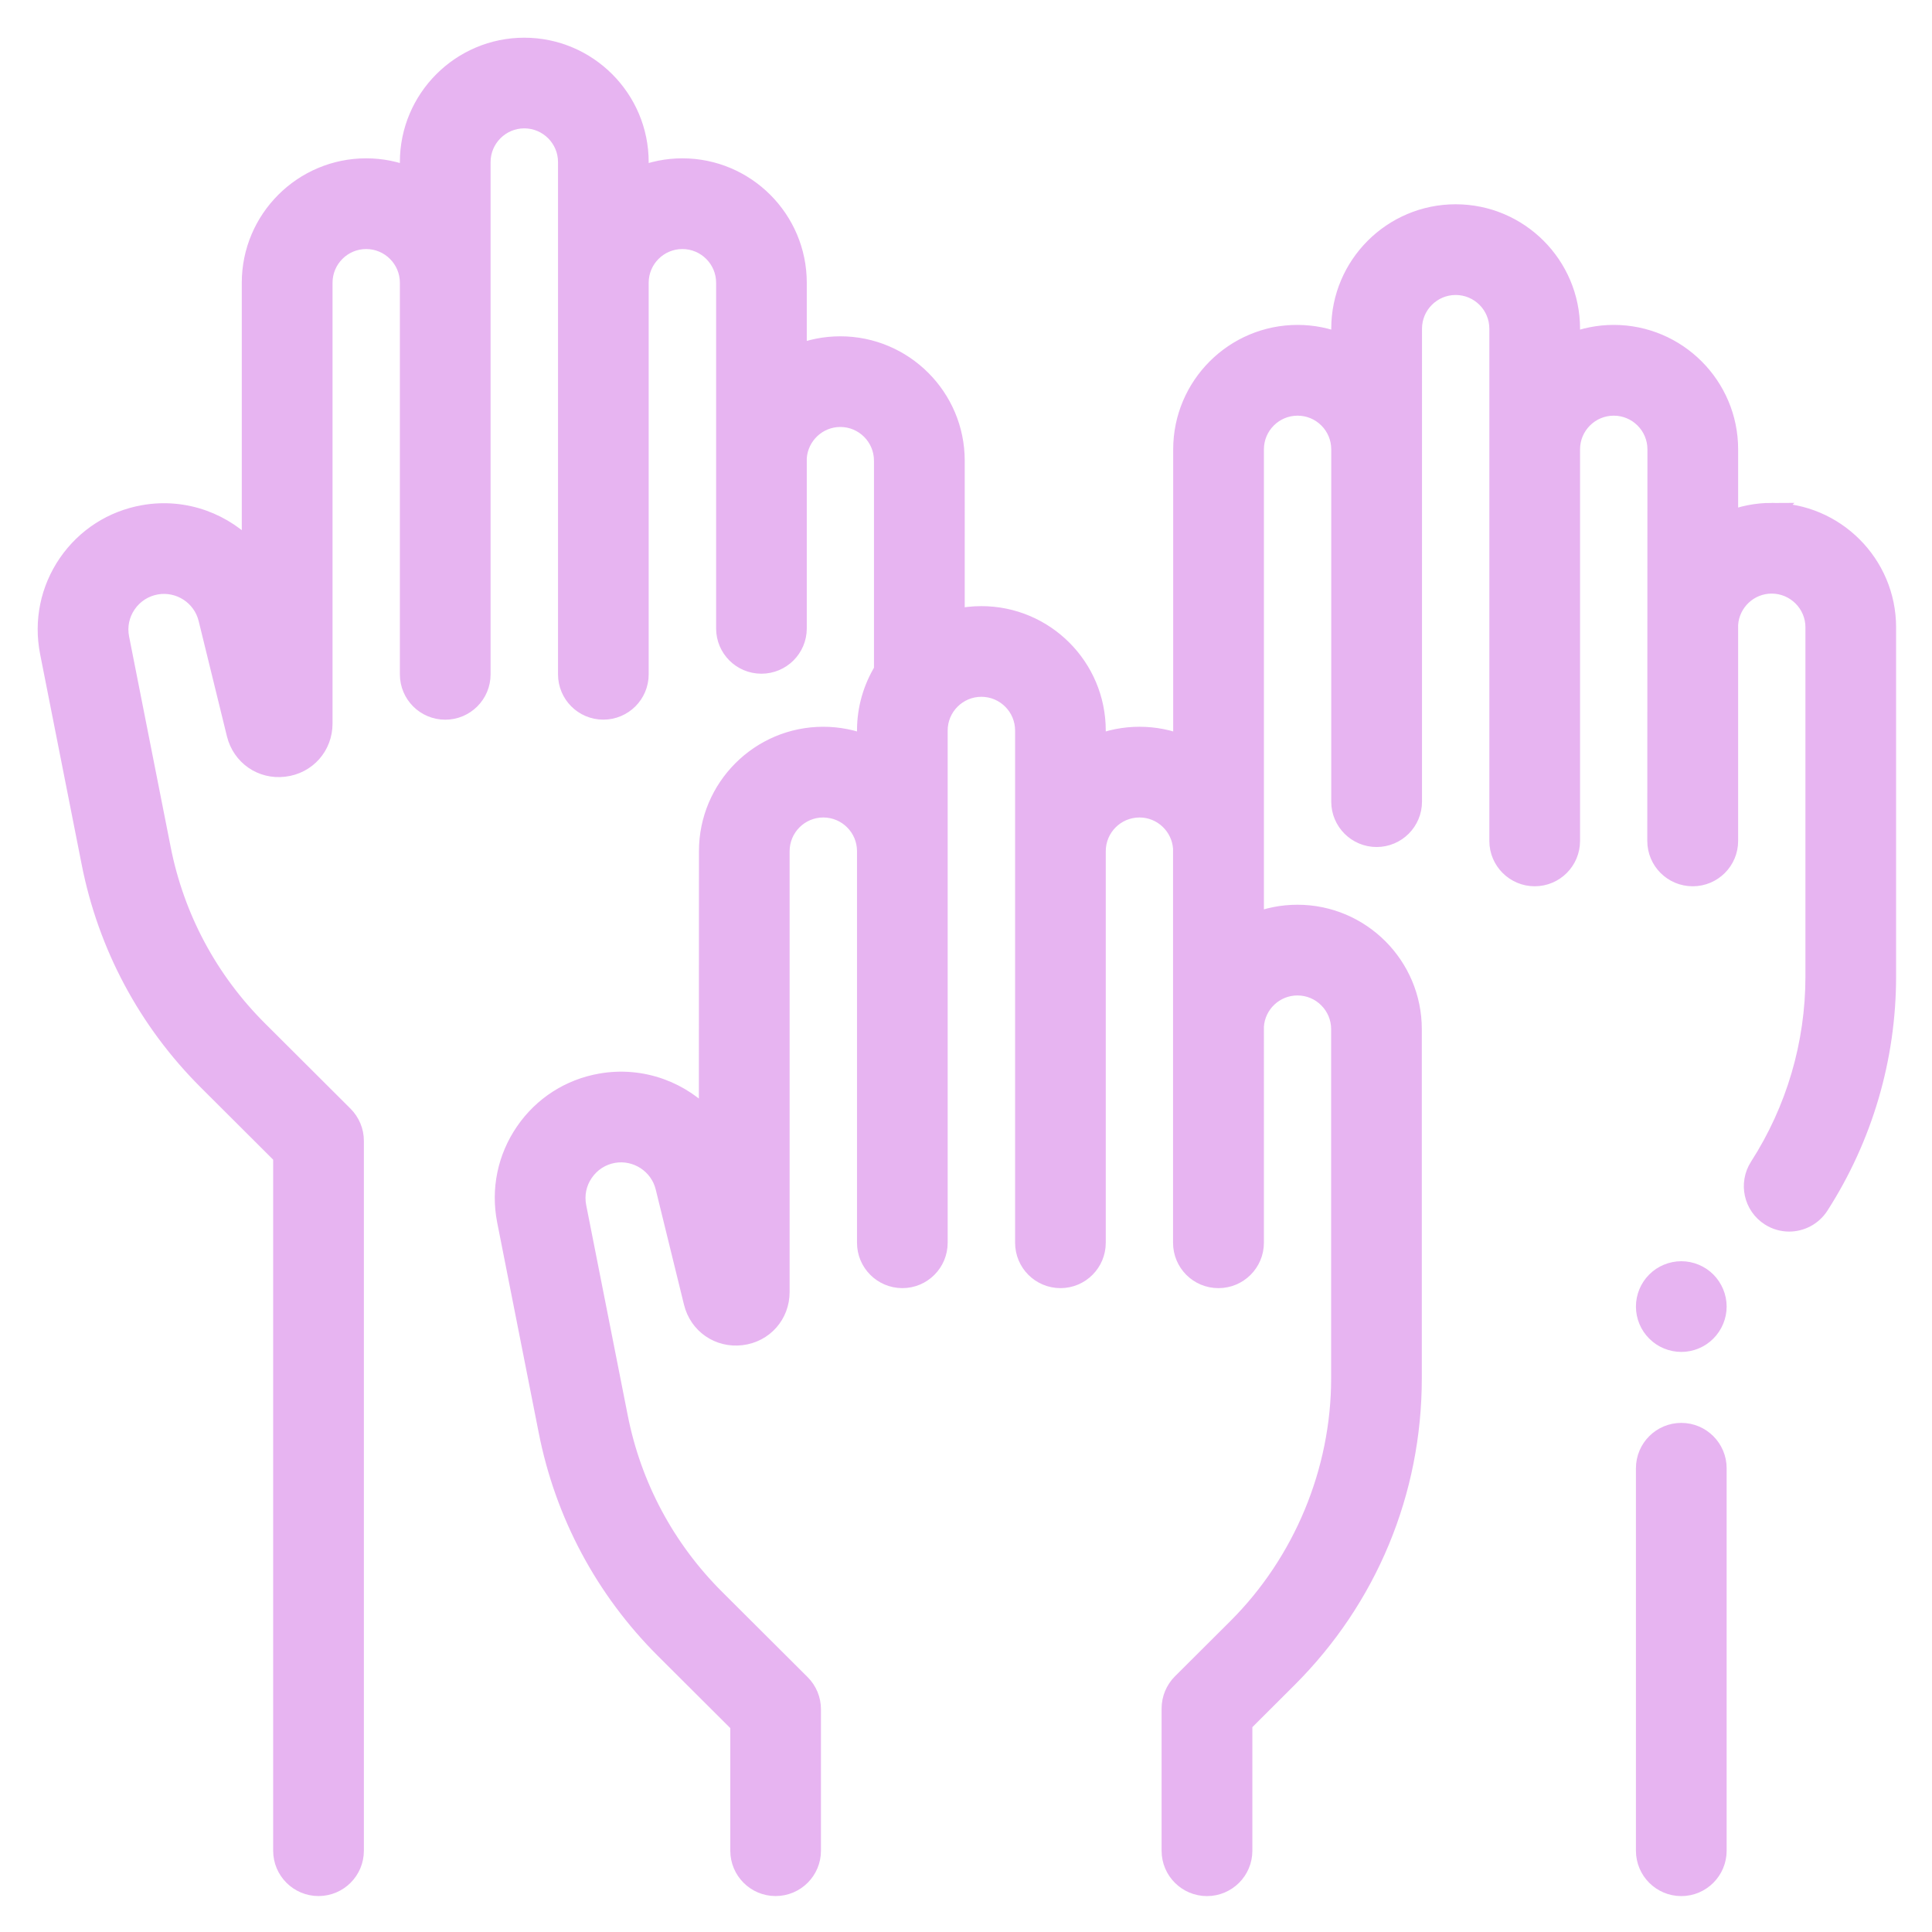 <svg xmlns="http://www.w3.org/2000/svg" width="41" height="41" fill="none" viewBox="0 0 41 41">
    <path fill="#E7B4F1" d="M35.68 30.396c-.422 0-.763.342-.763.763v8.116c0 .421.341.763.763.763.42 0 .762-.342.762-.763v-8.116c0-.421-.342-.763-.762-.763z"/>
    <path stroke="#E7B4F1" stroke-miterlimit="10" stroke-width=".4" d="M35.68 30.396c-.422 0-.763.342-.763.763v8.116c0 .421.341.763.763.763.42 0 .762-.342.762-.763v-8.116c0-.421-.342-.763-.762-.763z"/>
    <path fill="#E7B4F1" d="M35.68 26.965c-.2 0-.398.081-.539.223-.143.142-.224.338-.224.54 0 .2.081.397.224.538.141.143.339.224.539.224s.397-.081.538-.224c.142-.141.224-.338.224-.538 0-.202-.082-.398-.224-.54-.141-.142-.338-.223-.538-.223z"/>
    <path stroke="#E7B4F1" stroke-miterlimit="10" stroke-width=".4" d="M35.68 26.965c-.2 0-.398.081-.539.223-.143.142-.224.338-.224.54 0 .2.081.397.224.538.141.143.339.224.539.224s.397-.081.538-.224c.142-.141.224-.338.224-.538 0-.202-.082-.398-.224-.54-.141-.142-.338-.223-.538-.223z"/>
    <path fill="#E7B4F1" d="M37.598 10.872c-.323 0-.63.064-.912.177V9.536c0-1.345-1.093-2.441-2.44-2.441-.323 0-.632.064-.915.18v-.3c0-1.346-1.094-2.44-2.44-2.44-1.345 0-2.44 1.094-2.44 2.44v.3c-.282-.116-.59-.18-.914-.18-1.346 0-2.44 1.096-2.44 2.441v6.265c-.283-.114-.59-.178-.916-.178-.323 0-.632.064-.915.178v-.298c0-1.347-1.093-2.44-2.44-2.44-.19 0-.375.022-.553.064V9.776c0-1.345-1.095-2.439-2.44-2.439-.322 0-.63.063-.912.176V6c0-1.345-1.095-2.44-2.44-2.44-.323 0-.632.064-.915.179v-.3c0-1.344-1.095-2.439-2.44-2.439s-2.44 1.095-2.44 2.439v.3c-.283-.115-.59-.179-.915-.179-1.345 0-2.44 1.095-2.44 2.44v5.71c-.556-.62-1.41-.947-2.28-.793-.662.116-1.236.486-1.617 1.04-.379.555-.516 1.223-.387 1.883l.882 4.465c.346 1.762 1.202 3.364 2.474 4.632l1.594 1.59v14.748c0 .421.342.762.762.762.422 0 .763-.341.763-.762V24.21c0-.203-.081-.396-.224-.54l-1.817-1.812c-1.058-1.055-1.768-2.384-2.056-3.848l-.882-4.466c-.05-.254.003-.512.15-.725.146-.213.368-.356.622-.401.495-.087.976.226 1.095.713l.6 2.447c.115.466.545.765 1.021.706.48-.057.826-.449.826-.93V6c0-.505.41-.915.914-.915s.915.41.915.915v8.31c0 .422.341.763.763.763.421 0 .762-.341.762-.762V3.439c0-.504.411-.915.915-.915s.916.41.916.915V14.31c0 .421.34.762.761.762.422 0 .763-.341.763-.762V6c0-.505.41-.915.915-.915.505 0 .916.41.916.915v7.336c0 .421.34.761.761.761s.763-.34.763-.761v-3.62c.032-.476.428-.855.912-.855.505 0 .914.411.914.915v4.45c-.228.373-.36.809-.36 1.277v.298c-.284-.114-.592-.178-.916-.178-1.345 0-2.438 1.094-2.438 2.44l-.002 5.709c-.556-.621-1.409-.945-2.28-.792-.662.116-1.236.485-1.616 1.04-.38.555-.517 1.224-.388 1.883l.882 4.465c.346 1.761 1.202 3.364 2.474 4.632l1.595 1.59v2.685c0 .421.341.762.761.762.422 0 .763-.341.763-.762v-3.002c0-.202-.08-.397-.224-.54l-1.817-1.812c-1.056-1.053-1.768-2.384-2.056-3.848l-.882-4.465c-.049-.255.004-.512.151-.725.147-.214.367-.356.621-.402.495-.086.976.227 1.095.715l.6 2.445c.115.467.544.764 1.023.707.477-.057.824-.448.824-.93v-9.355c0-.504.41-.915.914-.915.506 0 .916.41.916.915v8.31c0 .422.342.763.763.763.42 0 .761-.341.761-.763v-10.87c0-.506.411-.916.915-.916.505 0 .916.41.916.916v10.87c0 .422.341.763.763.763.42 0 .761-.341.761-.763v-8.31c0-.504.41-.915.915-.915.485 0 .881.379.913.855v8.37c0 .422.34.763.761.763h.004c.42 0 .763-.341.763-.763V21.78c.03-.476.427-.855.912-.855.504 0 .915.41.915.916v7.408c0 1.973-.802 3.903-2.198 5.295l-1.176 1.172c-.142.142-.224.337-.224.54v3.02c0 .421.342.762.763.762s.763-.341.763-.762V36.57l.95-.948c1.707-1.702 2.646-3.966 2.646-6.375V21.84c0-1.347-1.095-2.44-2.439-2.44-.323 0-.63.063-.912.177V9.536c0-.505.41-.915.915-.915.505 0 .914.41.914.915v7.476c0 .421.342.763.763.763s.763-.342.763-.763V6.975c0-.504.41-.915.914-.915.506 0 .915.41.915.915v10.87c0 .422.343.763.763.763.421 0 .762-.341.762-.763V9.536c0-.505.411-.915.915-.915.505 0 .915.41.915.915l-.003 8.31c0 .42.341.762.763.762h.002c.422 0 .763-.341.763-.763v-4.593c.032-.477.428-.855.912-.855.504 0 .916.411.916.915v7.41c0 1.434-.41 2.831-1.187 4.04-.226.354-.124.825.231 1.053.127.082.27.121.41.121.251 0 .497-.124.643-.35.934-1.455 1.427-3.137 1.427-4.865v-7.409c0-1.345-1.095-2.44-2.44-2.44z"/>
    <path stroke="#E7B4F1" stroke-miterlimit="10" stroke-width=".4" d="M37.598 10.872c-.323 0-.63.064-.912.177V9.536c0-1.345-1.093-2.441-2.44-2.441-.323 0-.632.064-.915.18v-.3c0-1.346-1.094-2.44-2.44-2.44-1.345 0-2.44 1.094-2.44 2.44v.3c-.282-.116-.59-.18-.914-.18-1.346 0-2.44 1.096-2.44 2.441v6.265c-.283-.114-.59-.178-.916-.178-.323 0-.632.064-.915.178v-.298c0-1.347-1.093-2.44-2.44-2.44-.19 0-.375.022-.553.064V9.776c0-1.345-1.095-2.439-2.44-2.439-.322 0-.63.063-.912.176V6c0-1.345-1.095-2.44-2.44-2.44-.323 0-.632.064-.915.179v-.3c0-1.344-1.095-2.439-2.44-2.439s-2.44 1.095-2.44 2.439v.3c-.283-.115-.59-.179-.915-.179-1.345 0-2.44 1.095-2.44 2.44v5.71c-.556-.62-1.41-.947-2.28-.793-.662.116-1.236.486-1.617 1.04-.379.555-.516 1.223-.387 1.883l.882 4.465c.346 1.762 1.202 3.364 2.474 4.632l1.594 1.59v14.748c0 .421.342.762.762.762.422 0 .763-.341.763-.762V24.21c0-.203-.081-.396-.224-.54l-1.817-1.812c-1.058-1.055-1.768-2.384-2.056-3.848l-.882-4.466c-.05-.254.003-.512.15-.725.146-.213.368-.356.622-.401.495-.087.976.226 1.095.713l.6 2.447c.115.466.545.765 1.021.706.48-.057.826-.449.826-.93V6c0-.505.41-.915.914-.915s.915.41.915.915v8.31c0 .422.341.763.763.763.421 0 .762-.341.762-.762V3.439c0-.504.411-.915.915-.915s.916.41.916.915V14.31c0 .421.34.762.761.762.422 0 .763-.341.763-.762V6c0-.505.41-.915.915-.915.505 0 .916.41.916.915v7.336c0 .421.34.761.761.761s.763-.34.763-.761v-3.62c.032-.476.428-.855.912-.855.505 0 .914.411.914.915v4.45c-.228.373-.36.809-.36 1.277v.298c-.284-.114-.592-.178-.916-.178-1.345 0-2.438 1.094-2.438 2.44l-.002 5.709c-.556-.621-1.409-.945-2.28-.792-.662.116-1.236.485-1.616 1.04-.38.555-.517 1.224-.388 1.883l.882 4.465c.346 1.761 1.202 3.364 2.474 4.632l1.595 1.59v2.685c0 .421.341.762.761.762.422 0 .763-.341.763-.762v-3.002c0-.202-.08-.397-.224-.54l-1.817-1.812c-1.056-1.053-1.768-2.384-2.056-3.848l-.882-4.465c-.049-.255.004-.512.151-.725.147-.214.367-.356.621-.402.495-.086.976.227 1.095.715l.6 2.445c.115.467.544.764 1.023.707.477-.057.824-.448.824-.93v-9.355c0-.504.41-.915.914-.915.506 0 .916.41.916.915v8.31c0 .422.342.763.763.763.42 0 .761-.341.761-.763v-10.87c0-.506.411-.916.915-.916.505 0 .916.41.916.916v10.87c0 .422.341.763.763.763.42 0 .761-.341.761-.763v-8.31c0-.504.41-.915.915-.915.485 0 .881.379.913.855v8.37c0 .422.34.763.761.763h.004c.42 0 .763-.341.763-.763V21.78c.03-.476.427-.855.912-.855.504 0 .915.41.915.916v7.408c0 1.973-.802 3.903-2.198 5.295l-1.176 1.172c-.142.142-.224.337-.224.54v3.02c0 .421.342.762.763.762s.763-.341.763-.762V36.57l.95-.948c1.707-1.702 2.646-3.966 2.646-6.375V21.84c0-1.347-1.095-2.44-2.439-2.44-.323 0-.63.063-.912.177V9.536c0-.505.41-.915.915-.915.505 0 .914.41.914.915v7.476c0 .421.342.763.763.763s.763-.342.763-.763V6.975c0-.504.41-.915.914-.915.506 0 .915.41.915.915v10.87c0 .422.343.763.763.763.421 0 .762-.341.762-.763V9.536c0-.505.411-.915.915-.915.505 0 .915.41.915.915l-.003 8.31c0 .42.341.762.763.762h.002c.422 0 .763-.341.763-.763v-4.593c.032-.477.428-.855.912-.855.504 0 .916.411.916.915v7.41c0 1.434-.41 2.831-1.187 4.04-.226.354-.124.825.231 1.053.127.082.27.121.41.121.251 0 .497-.124.643-.35.934-1.455 1.427-3.137 1.427-4.865v-7.409c0-1.345-1.095-2.44-2.44-2.44z"/>
</svg>
